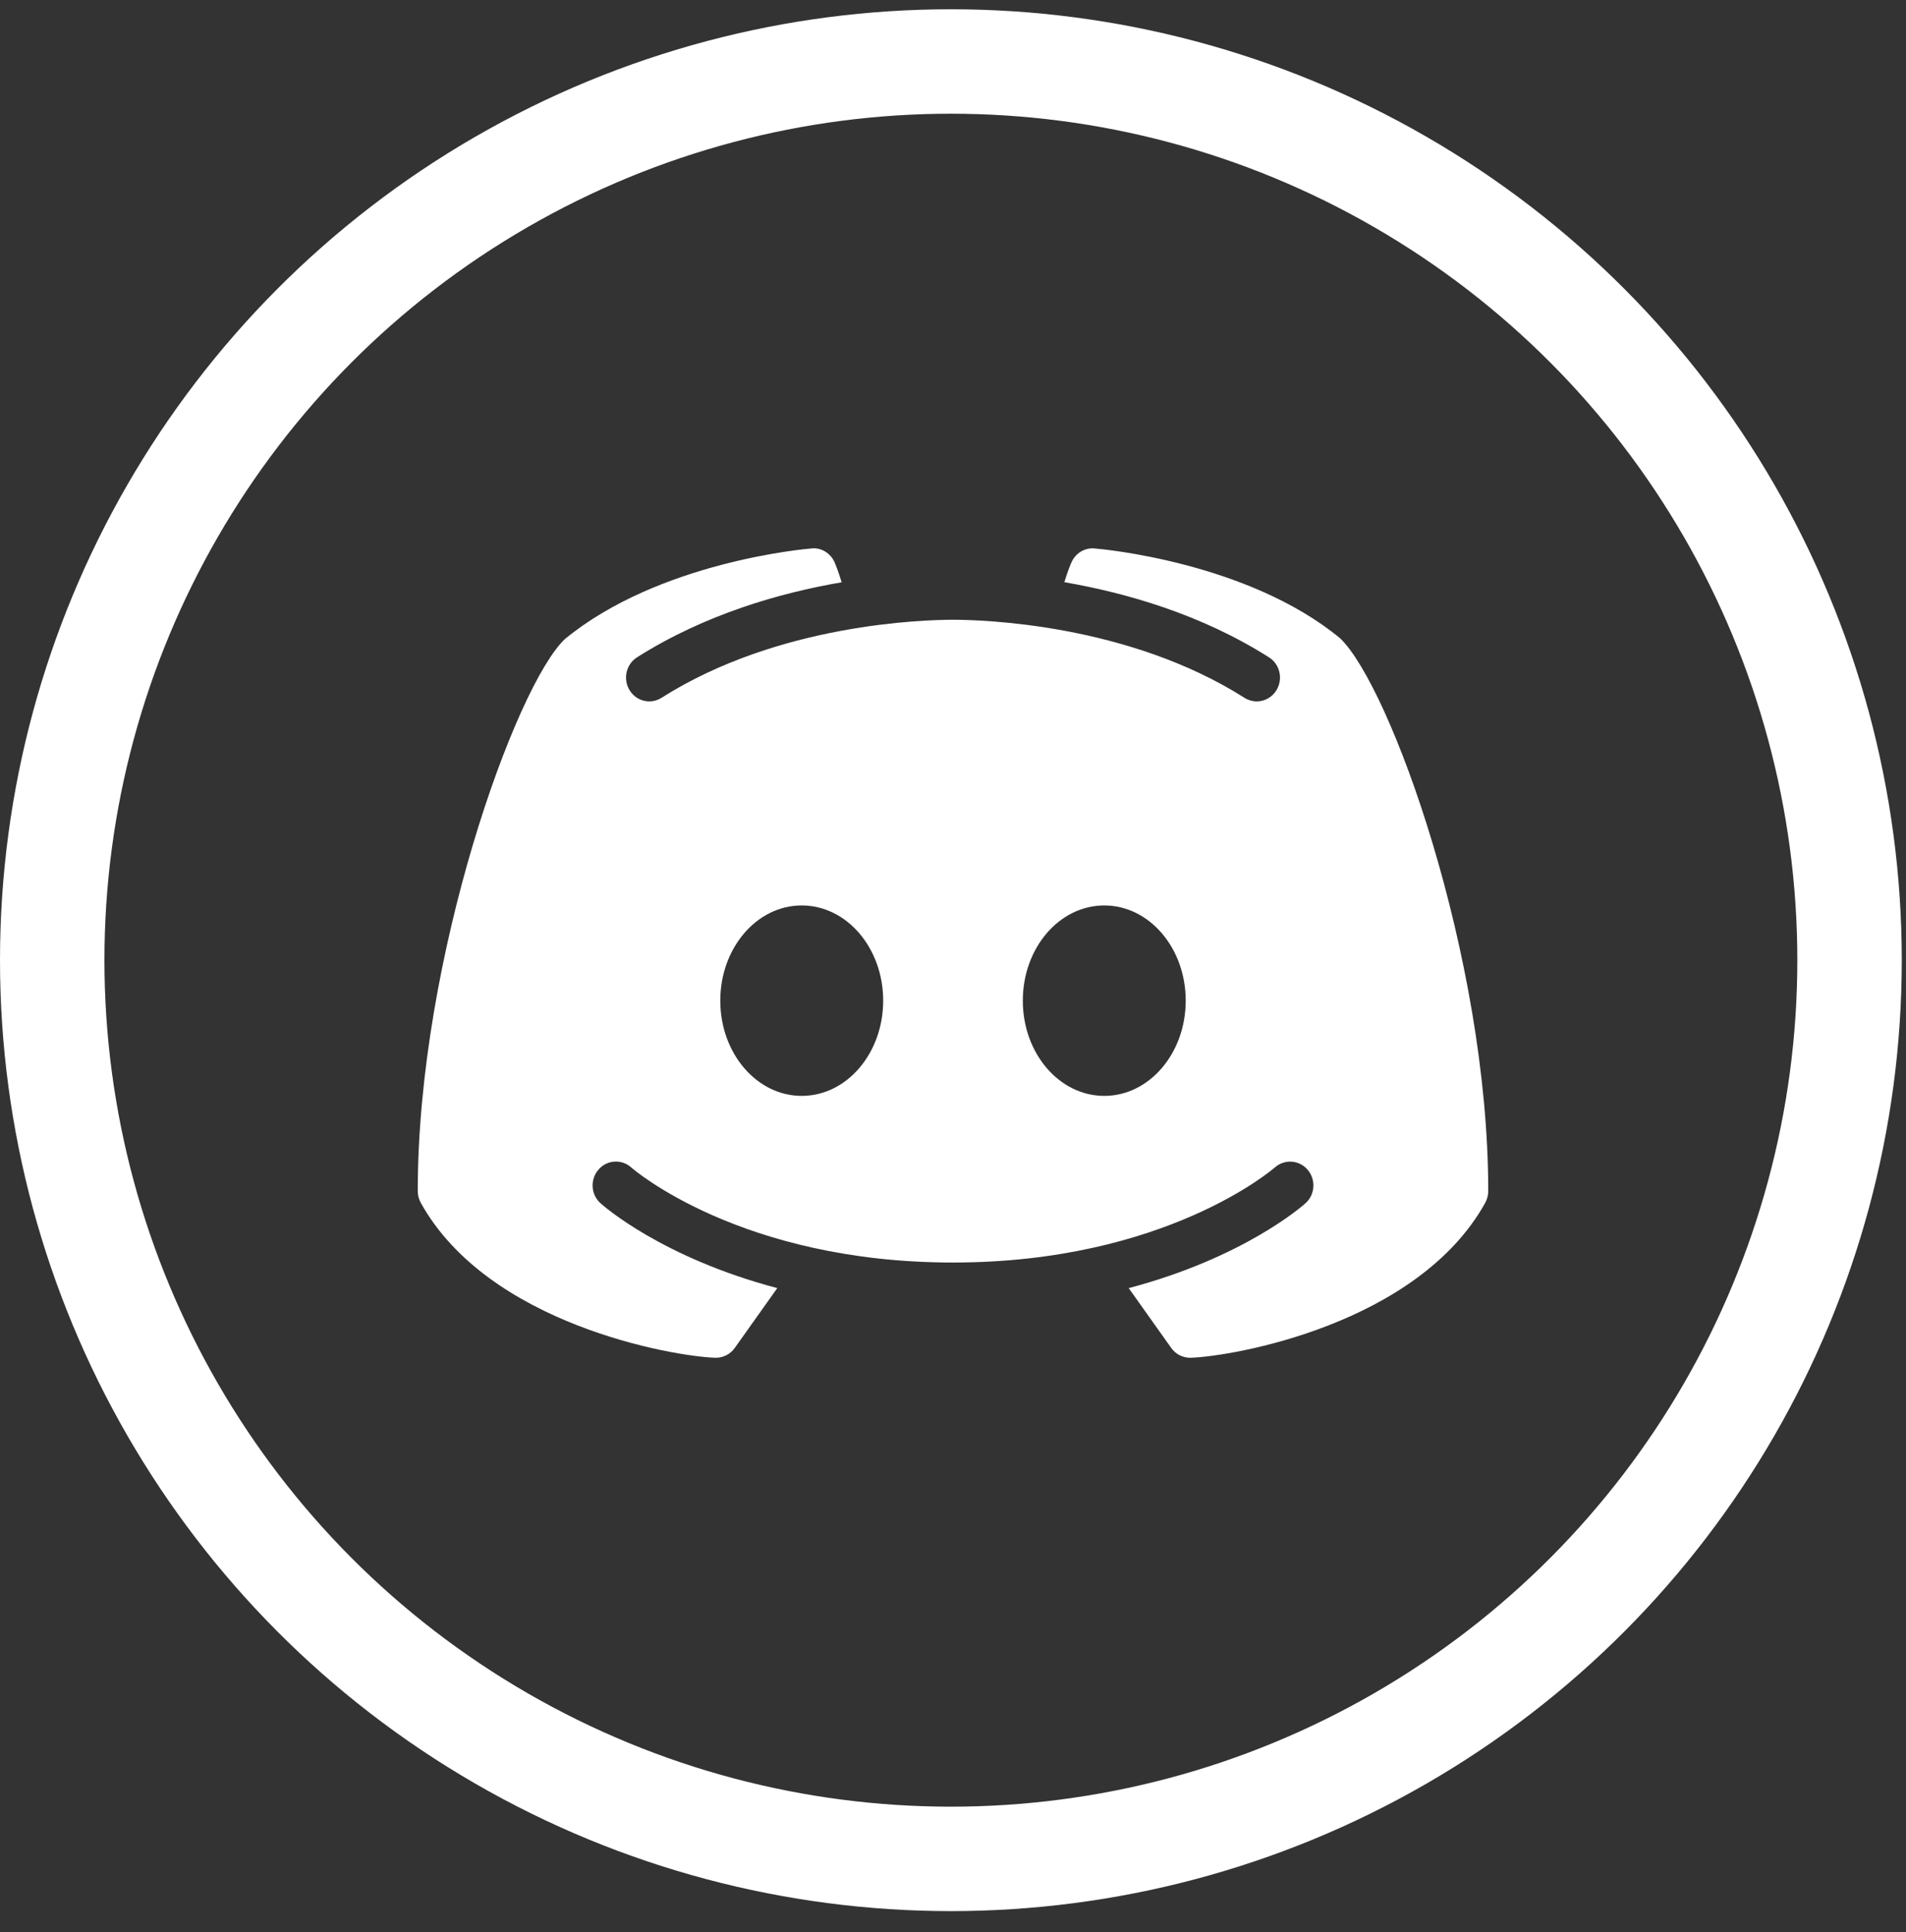 <svg width="73" height="74" viewBox="0 0 73 74" fill="none" xmlns="http://www.w3.org/2000/svg">
<rect x="0" y="0" width="73" height="74" fill="#333333" stroke="none"/>
<circle cx="36.419" cy="36.774" r="34.419" stroke="white" stroke-width="4"/>
<path d="M51.318 24.438C47.77 21.517 42.158 21.022 41.917 21.005C41.545 20.972 41.19 21.186 41.037 21.539C41.023 21.56 40.901 21.849 40.765 22.297C43.112 22.703 45.995 23.519 48.602 25.175C49.02 25.439 49.149 26.001 48.891 26.429C48.721 26.71 48.432 26.863 48.132 26.863C47.972 26.863 47.808 26.817 47.662 26.724C43.178 23.879 37.579 23.736 36.5 23.736C35.421 23.736 29.819 23.879 25.338 26.724C24.92 26.991 24.37 26.86 24.112 26.432C23.851 26.001 23.98 25.442 24.398 25.175C27.006 23.522 29.888 22.703 32.235 22.301C32.099 21.849 31.977 21.564 31.967 21.539C31.81 21.186 31.459 20.965 31.082 21.005C30.842 21.022 25.23 21.517 21.633 24.477C19.757 26.254 16 36.639 16 45.618C16 45.778 16.042 45.931 16.118 46.07C18.709 50.729 25.78 51.947 27.392 52C27.399 52 27.409 52 27.42 52C27.705 52 27.973 51.861 28.14 51.626L29.77 49.333C25.373 48.171 23.127 46.198 22.998 46.081C22.629 45.75 22.594 45.173 22.922 44.795C23.245 44.418 23.809 44.382 24.178 44.713C24.231 44.763 28.367 48.353 36.5 48.353C44.647 48.353 48.783 44.749 48.825 44.713C49.194 44.386 49.755 44.418 50.082 44.799C50.406 45.176 50.371 45.75 50.002 46.081C49.873 46.198 47.627 48.171 43.23 49.333L44.859 51.626C45.027 51.861 45.295 52 45.58 52C45.591 52 45.601 52 45.608 52C47.22 51.947 54.291 50.729 56.882 46.07C56.958 45.931 57 45.778 57 45.618C57 36.639 53.243 26.254 51.318 24.438ZM30.706 41.971C28.983 41.971 27.587 40.34 27.587 38.324C27.587 36.308 28.983 34.677 30.706 34.677C32.43 34.677 33.826 36.308 33.826 38.324C33.826 40.34 32.43 41.971 30.706 41.971ZM42.294 41.971C40.57 41.971 39.174 40.34 39.174 38.324C39.174 36.308 40.57 34.677 42.294 34.677C44.017 34.677 45.413 36.308 45.413 38.324C45.413 40.34 44.017 41.971 42.294 41.971Z" fill="white"/>
</svg>
